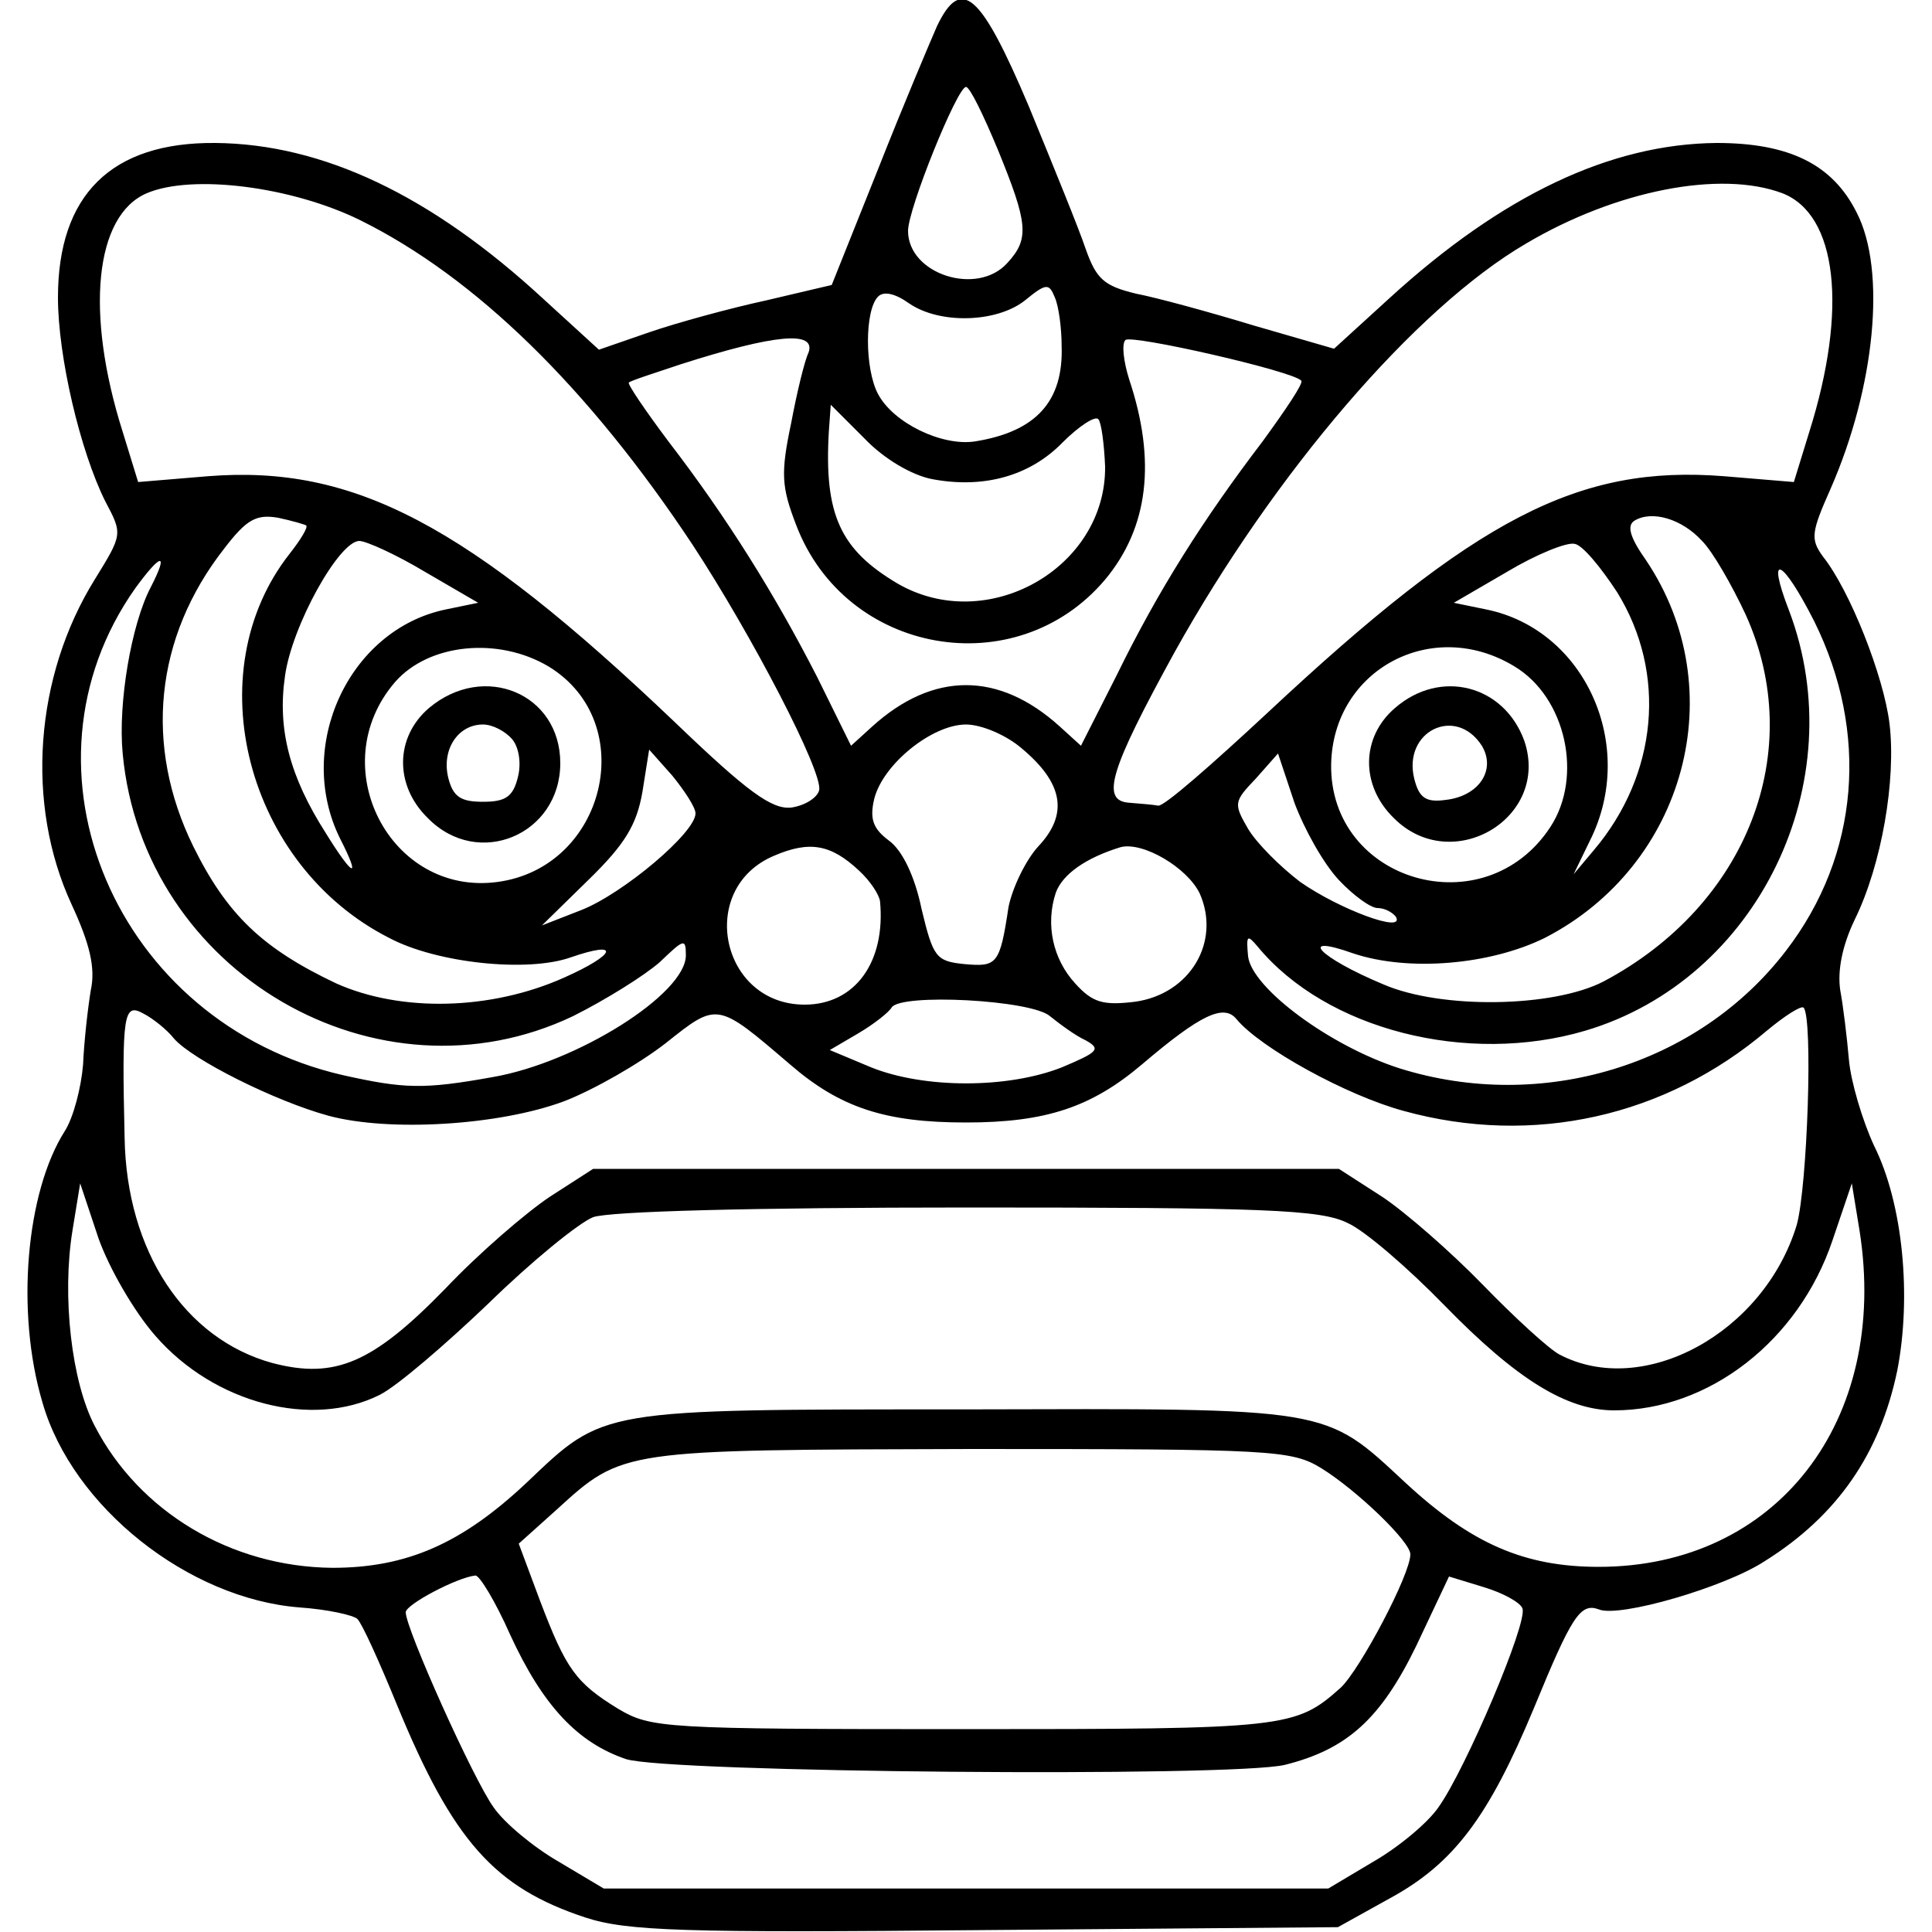 <?xml version="1.0" standalone="no"?>
<!DOCTYPE svg PUBLIC "-//W3C//DTD SVG 20010904//EN"
 "http://www.w3.org/TR/2001/REC-SVG-20010904/DTD/svg10.dtd">
<svg version="1.0" xmlns="http://www.w3.org/2000/svg"
 width="200pt" height="200pt" viewBox="0 0 200 200"
 preserveAspectRatio="xMidYMid meet">
<g transform="translate(0,200) scale(0.1,-0.1)"
fill="#000000" stroke="none">
<path d="M970 1973 c-7 -16 -35 -82 -61 -148 l-48 -120 -68 -16 c-37 -8 -92
-23 -121 -33 l-52 -18 -58 53 c-116 107 -228 160 -339 161 -108 1 -163 -54
-163 -160 0 -61 23 -159 49 -211 18 -34 18 -34 -11 -81 -62 -100 -72 -232 -24
-336 19 -41 25 -66 20 -89 -3 -18 -7 -53 -8 -77 -2 -24 -10 -55 -19 -69 -40
-63 -51 -187 -23 -281 31 -108 151 -203 266 -212 29 -2 56 -8 60 -12 5 -5 23
-45 41 -89 58 -141 101 -189 195 -220 43 -14 100 -16 414 -13 l365 3 54 30
c66 36 102 84 149 197 39 95 48 109 67 102 21 -9 131 23 172 50 75 47 119 111
137 197 15 77 6 173 -24 233 -12 26 -24 66 -26 89 -2 23 -6 56 -9 72 -3 20 2
46 15 73 28 57 43 145 36 203 -6 49 -41 138 -69 173 -13 18 -12 25 8 70 46
105 58 226 27 286 -25 50 -70 72 -145 72 -110 -1 -222 -54 -339 -161 l-57 -52
-83 24 c-46 14 -101 29 -122 33 -33 8 -41 15 -52 46 -7 21 -34 87 -59 148 -50
118 -70 135 -95 83z m63 -128 c31 -76 33 -92 10 -117 -31 -35 -103 -12 -103
33 0 23 51 149 60 149 4 0 18 -29 33 -65z m-660 -73 c119 -59 236 -173 344
-336 61 -93 135 -235 131 -254 -2 -8 -15 -16 -29 -18 -20 -2 -45 16 -120 88
-216 206 -333 267 -484 255 l-72 -6 -16 52 c-39 123 -29 224 25 247 47 20 150
7 221 -28z m1472 28 c57 -22 68 -120 28 -247 l-16 -52 -72 6 c-151 12 -257
-43 -473 -245 -57 -53 -107 -97 -113 -96 -5 1 -18 2 -30 3 -30 2 -20 34 47
156 103 185 249 356 364 423 93 55 201 76 265 52z m-746 -158 c2 -58 -27 -89
-90 -99 -34 -5 -84 19 -100 49 -14 26 -14 87 0 101 6 6 18 3 32 -7 32 -22 91
-20 120 3 22 18 25 18 31 3 4 -9 7 -32 7 -50z m-262 -7 c-4 -8 -12 -41 -18
-73 -11 -52 -10 -66 5 -105 51 -135 228 -166 320 -57 45 54 53 123 25 207 -6
19 -8 37 -4 41 6 6 173 -32 182 -42 3 -2 -16 -30 -40 -63 -61 -80 -108 -154
-151 -242 l-37 -73 -22 20 c-63 57 -131 57 -194 0 l-22 -20 -35 71 c-44 86
-94 166 -154 244 -24 32 -43 60 -41 61 2 2 27 10 54 19 97 31 140 35 132 12z
m128 -131 c53 -10 101 3 135 38 17 17 34 28 37 24 3 -3 6 -25 7 -49 1 -105
-122 -175 -215 -121 -59 35 -76 71 -71 157 l2 28 35 -35 c20 -21 49 -38 70
-42z m-648 -48 c2 -2 -6 -15 -17 -29 -97 -123 -45 -323 103 -398 49 -26 143
-36 188 -20 52 18 47 3 -7 -21 -76 -34 -169 -36 -236 -6 -76 36 -113 71 -148
142 -51 104 -40 216 32 308 23 30 33 36 56 32 14 -3 28 -7 29 -8z m1445 -16
c11 -11 31 -46 45 -76 64 -141 2 -301 -147 -380 -52 -27 -168 -29 -228 -3 -67
28 -90 53 -31 32 57 -19 141 -12 198 16 146 75 195 257 105 391 -17 24 -20 36
-12 41 18 11 49 2 70 -21z m-1322 -32 l55 -32 -34 -7 c-100 -21 -156 -142
-109 -237 22 -43 14 -41 -15 6 -37 58 -50 107 -42 162 7 52 56 140 77 140 7 0
38 -14 68 -32z m1234 -21 c52 -84 42 -189 -24 -267 l-21 -25 17 35 c49 98 -5
218 -107 239 l-34 7 55 32 c30 18 62 31 70 29 8 -1 27 -24 44 -50z m-1518 5
c-20 -38 -34 -120 -29 -172 21 -227 264 -368 466 -272 34 17 74 42 90 56 25
24 27 25 27 7 0 -40 -113 -111 -200 -126 -72 -13 -92 -12 -155 2 -235 54 -347
317 -215 504 27 37 35 38 16 1z m1722 -35 c57 -115 47 -242 -29 -341 -91 -119
-253 -168 -400 -122 -72 23 -153 83 -157 116 -2 22 -1 23 10 10 71 -86 217
-123 339 -87 179 53 278 258 211 435 -24 62 -7 54 26 -11z m-1310 -47 c95 -58
59 -208 -53 -223 -111 -15 -181 120 -106 207 35 40 107 47 159 16z m1000 0
c53 -32 71 -114 37 -166 -68 -104 -229 -57 -227 65 2 98 105 153 190 101z
m-510 -85 c43 -36 48 -68 17 -101 -13 -14 -27 -43 -31 -63 -9 -60 -12 -62 -46
-59 -29 3 -32 7 -44 57 -7 34 -20 61 -34 71 -16 12 -20 22 -15 43 9 36 60 77
95 77 16 0 42 -11 58 -25z m-338 -67 c0 -20 -75 -83 -118 -100 l-41 -16 48 47
c38 37 50 57 56 91 l7 44 24 -27 c13 -16 24 -33 24 -39z m666 -69 c15 -16 33
-29 40 -29 7 0 15 -4 19 -9 10 -18 -59 8 -99 36 -21 16 -45 40 -54 55 -15 26
-15 28 8 52 l23 26 17 -51 c10 -27 30 -63 46 -80z m-497 10 c12 -11 21 -25 22
-32 6 -63 -26 -107 -78 -107 -87 0 -112 120 -32 154 37 16 59 12 88 -15z m353
-24 c22 -50 -10 -104 -67 -112 -33 -4 -44 -1 -62 19 -23 25 -31 61 -20 94 7
19 31 36 67 47 23 6 69 -21 82 -48z m-155 -127 c10 -8 26 -20 37 -25 16 -9 13
-12 -25 -28 -56 -22 -142 -22 -197 0 l-43 18 29 17 c17 10 32 22 35 27 9 15
145 8 164 -9z m-907 -23 c19 -22 105 -65 160 -80 63 -17 177 -10 244 15 31 12
78 39 105 60 54 43 53 43 129 -22 52 -45 99 -60 182 -60 83 0 130 16 182 60
61 52 85 63 98 47 25 -30 114 -79 173 -95 134 -37 271 -6 376 83 18 15 35 26
38 24 10 -10 4 -185 -7 -225 -34 -112 -159 -180 -246 -134 -11 6 -46 38 -79
72 -33 34 -80 75 -104 91 l-45 29 -386 0 -386 0 -45 -29 c-24 -16 -73 -58
-108 -95 -75 -77 -114 -94 -179 -77 -91 25 -151 116 -153 233 -3 128 -1 140
19 129 10 -5 25 -17 32 -26z m-19 -308 c61 -70 162 -96 232 -61 18 9 68 52
113 95 44 43 93 83 108 89 17 6 163 10 388 10 305 0 365 -2 393 -16 18 -8 63
-47 100 -85 75 -77 127 -109 176 -109 98 0 191 72 226 176 l20 59 8 -49 c31
-197 -86 -348 -270 -348 -77 0 -132 24 -200 87 -85 79 -75 77 -457 76 -380 0
-372 1 -453 -76 -67 -63 -124 -88 -201 -88 -105 1 -200 58 -246 147 -24 46
-34 134 -23 202 l8 49 19 -57 c11 -31 37 -76 59 -101z m1207 -137 c37 -23 92
-76 92 -89 0 -21 -52 -119 -72 -138 -47 -42 -56 -43 -390 -43 -312 0 -324 1
-358 21 -44 27 -54 41 -81 112 l-22 59 39 35 c69 63 67 62 429 63 313 0 332
-1 363 -20z m-840 -172 c34 -74 70 -112 120 -129 43 -14 627 -19 682 -6 64 16
99 47 136 123 l34 72 36 -11 c20 -6 38 -16 40 -22 6 -14 -59 -167 -87 -206
-11 -16 -41 -41 -67 -56 l-47 -28 -375 0 -375 0 -47 28 c-26 15 -56 40 -67 56
-21 29 -91 185 -91 202 0 8 53 36 72 38 4 1 21 -27 36 -61z"/>
<path d="M444 1267 c-35 -30 -36 -80 -1 -114 52 -53 137 -17 137 57 0 72 -79
105 -136 57z m86 -32 c7 -8 10 -25 6 -40 -5 -20 -13 -25 -36 -25 -23 0 -31 5
-36 25 -7 29 10 55 36 55 10 0 23 -7 30 -15z"/>
<path d="M1444 1267 c-35 -30 -36 -80 -1 -114 60 -60 162 0 135 80 -21 58 -87
75 -134 34z m90 -39 c15 -25 -3 -52 -37 -56 -21 -3 -28 2 -33 22 -12 49 43 76
70 34z"/>
</g>
</svg>
